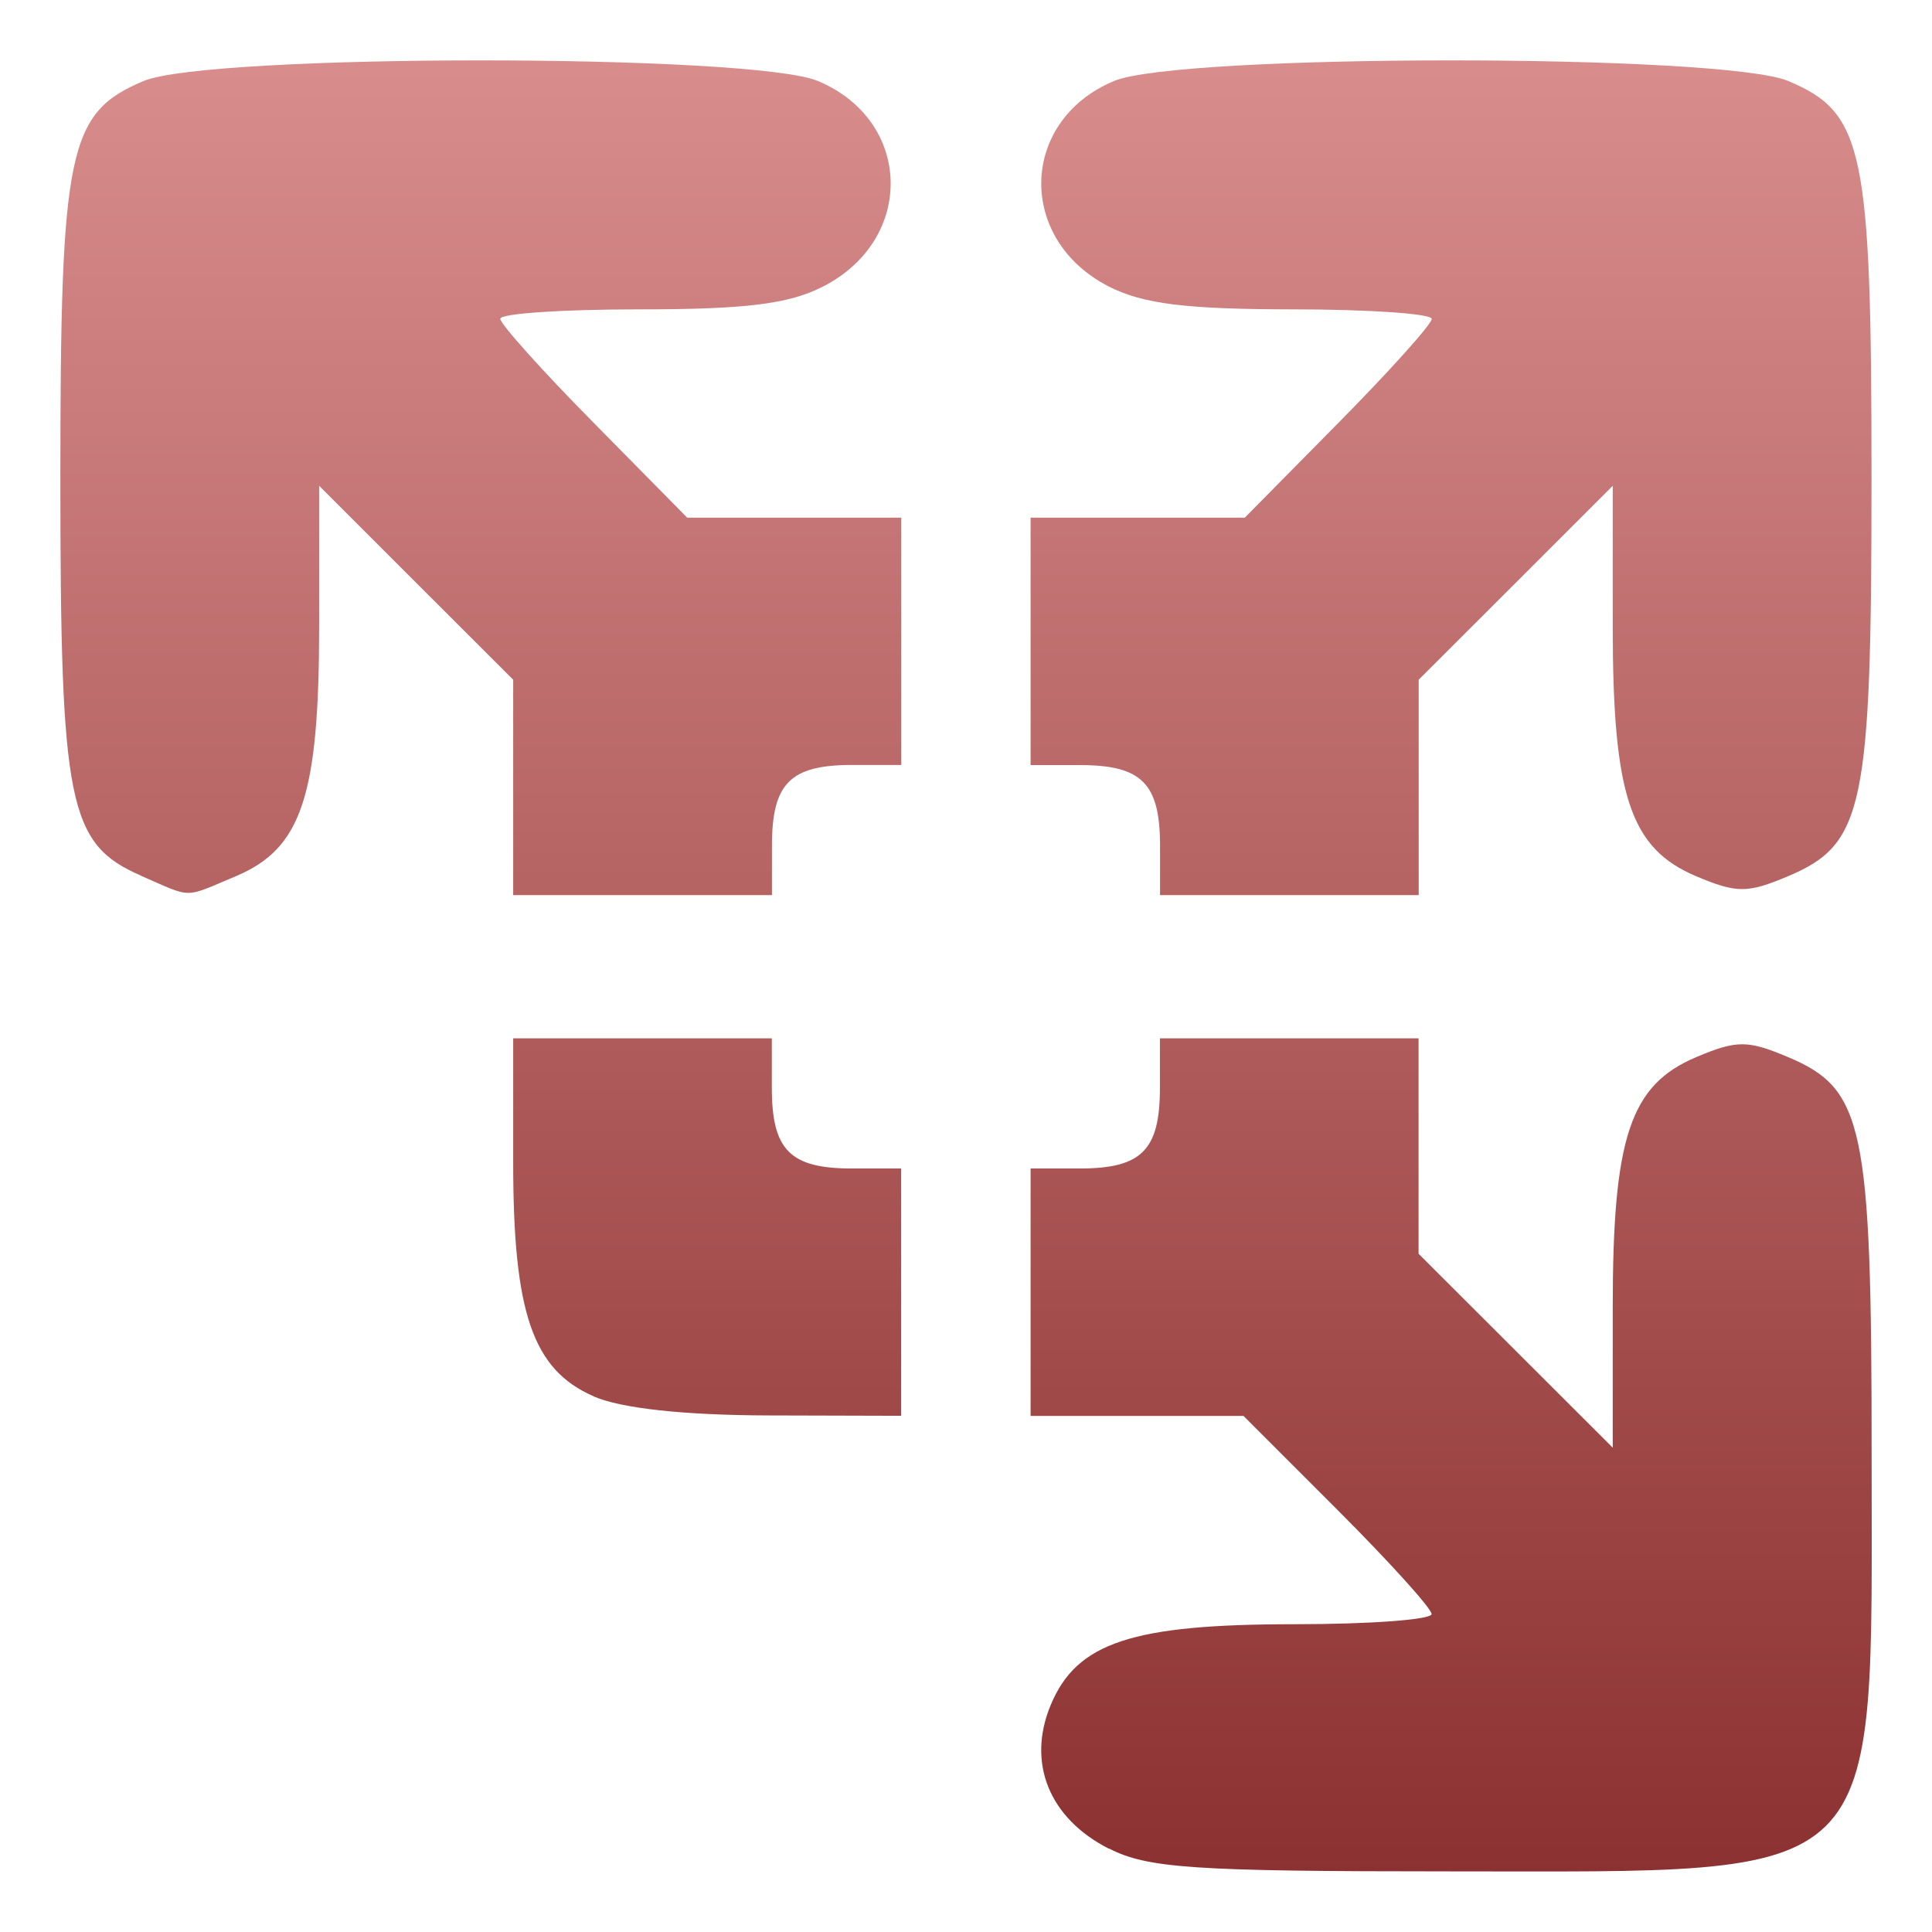 <svg xmlns="http://www.w3.org/2000/svg" width="16" height="16" version="1.1">
 <defs>
   <style id="current-color-scheme" type="text/css">
   .ColorScheme-Text { color: #e9ecf2; } .ColorScheme-Highlight { color:#5294e2; }
  </style>
  <linearGradient id="arrongin" x1="0%" x2="0%" y1="0%" y2="100%">
   <stop offset="0%" style="stop-color:#dd9b44; stop-opacity:1"/>
   <stop offset="100%" style="stop-color:#ad6c16; stop-opacity:1"/>
  </linearGradient>
  <linearGradient id="aurora" x1="0%" x2="0%" y1="0%" y2="100%">
   <stop offset="0%" style="stop-color:#09D4DF; stop-opacity:1"/>
   <stop offset="100%" style="stop-color:#9269F4; stop-opacity:1"/>
  </linearGradient>
  <linearGradient id="cyberneon" x1="0%" x2="0%" y1="0%" y2="100%">
    <stop offset="0" style="stop-color:#0abdc6; stop-opacity:1"/>
    <stop offset="1" style="stop-color:#ea00d9; stop-opacity:1"/>
  </linearGradient>
  <linearGradient id="fitdance" x1="0%" x2="0%" y1="0%" y2="100%">
   <stop offset="0%" style="stop-color:#1AD6AB; stop-opacity:1"/>
   <stop offset="100%" style="stop-color:#329DB6; stop-opacity:1"/>
  </linearGradient>
  <linearGradient id="oomox" x1="0%" x2="0%" y1="0%" y2="100%">
   <stop offset="0%" style="stop-color:#d88c8c; stop-opacity:1"/>
   <stop offset="100%" style="stop-color:#8c3131; stop-opacity:1"/>
  </linearGradient>
  <linearGradient id="rainblue" x1="0%" x2="0%" y1="0%" y2="100%">
   <stop offset="0%" style="stop-color:#00F260; stop-opacity:1"/>
   <stop offset="100%" style="stop-color:#0575E6; stop-opacity:1"/>
  </linearGradient>
  <linearGradient id="sunrise" x1="0%" x2="0%" y1="0%" y2="100%">
   <stop offset="0%" style="stop-color: #FF8501; stop-opacity:1"/>
   <stop offset="100%" style="stop-color: #FFCB01; stop-opacity:1"/>
  </linearGradient>
  <linearGradient id="telinkrin" x1="0%" x2="0%" y1="0%" y2="100%">
   <stop offset="0%" style="stop-color: #b2ced6; stop-opacity:1"/>
   <stop offset="100%" style="stop-color: #6da5b7; stop-opacity:1"/>
  </linearGradient>
  <linearGradient id="60spsycho" x1="0%" x2="0%" y1="0%" y2="100%">
   <stop offset="0%" style="stop-color: #df5940; stop-opacity:1"/>
   <stop offset="25%" style="stop-color: #d8d15f; stop-opacity:1"/>
   <stop offset="50%" style="stop-color: #e9882a; stop-opacity:1"/>
   <stop offset="100%" style="stop-color: #279362; stop-opacity:1"/>
  </linearGradient>
  <linearGradient id="90ssummer" x1="0%" x2="0%" y1="0%" y2="100%">
   <stop offset="0%" style="stop-color: #f618c7; stop-opacity:1"/>
   <stop offset="20%" style="stop-color: #94ffab; stop-opacity:1"/>
   <stop offset="50%" style="stop-color: #fbfd54; stop-opacity:1"/>
   <stop offset="100%" style="stop-color: #0f83ae; stop-opacity:1"/>
  </linearGradient>
 </defs>
 <path fill="url(#oomox)" class="ColorScheme-Text" d="M 9.183,15.31 C 8.688,15.058 8.502,14.598 8.702,14.119 c 0.216,-0.517 0.673,-0.668 2.026,-0.668 0.621,0 1.128,-0.038 1.128,-0.084 0,-0.046 -0.351,-0.434 -0.779,-0.862 L 10.298,11.726 H 9.417 8.535 V 10.702 9.677 h 0.407 c 0.513,0 0.664,-0.152 0.664,-0.668 V 8.599 h 1.071 1.071 v 0.892 0.892 l 0.804,0.803 0.804,0.803 v -1.16 c 0,-1.412 0.144,-1.844 0.693,-2.075 0.334,-0.141 0.423,-0.141 0.758,0 0.629,0.265 0.693,0.565 0.693,3.294 0,3.601 0.154,3.45 -3.505,3.45 -2.111,-1.13e-4 -2.491,-0.026 -2.81,-0.189 z M 4.915,11.563 C 4.412,11.343 4.25,10.873 4.25,9.627 V 8.599 h 1.071 1.071 v 0.41 c 0,0.516 0.151,0.668 0.664,0.668 h 0.407 v 1.024 1.024 L 6.366,11.722 C 5.658,11.72 5.142,11.663 4.915,11.564 Z M 1.166,7.251 C 0.566,6.989 0.5,6.661 0.5,3.963 0.5,1.238 0.564,0.934 1.189,0.671 1.732,0.443 6.232,0.443 6.774,0.671 7.558,1 7.581,1.982 6.816,2.373 6.532,2.518 6.178,2.562 5.294,2.562 4.661,2.562 4.143,2.596 4.143,2.64 c 0,0.043 0.348,0.431 0.774,0.862 L 5.691,4.287 H 6.577 7.464 V 5.311 6.335 H 7.057 c -0.513,0 -0.664,0.152 -0.664,0.668 v 0.41 H 5.321 4.25 V 6.521 5.629 L 3.446,4.826 2.643,4.023 v 1.16 c 0,1.409 -0.145,1.844 -0.689,2.073 C 1.513,7.441 1.601,7.441 1.166,7.252 Z M 9.607,7.004 c 0,-0.516 -0.151,-0.668 -0.664,-0.668 H 8.535 V 5.311 4.287 h 0.887 0.887 l 0.774,-0.784 c 0.426,-0.431 0.774,-0.819 0.774,-0.862 0,-0.043 -0.518,-0.079 -1.152,-0.079 C 9.821,2.561 9.467,2.517 9.183,2.373 8.418,1.982 8.442,1 9.225,0.671 c 0.542,-0.228 5.043,-0.228 5.585,1.5118e-4 0.626,0.263 0.689,0.567 0.689,3.292 0,2.729 -0.063,3.029 -0.693,3.294 -0.334,0.141 -0.423,0.141 -0.758,0 C 13.501,7.026 13.356,6.594 13.356,5.182 V 4.023 L 12.553,4.826 11.749,5.629 V 6.521 7.413 H 10.678 9.607 Z"/>
</svg>
